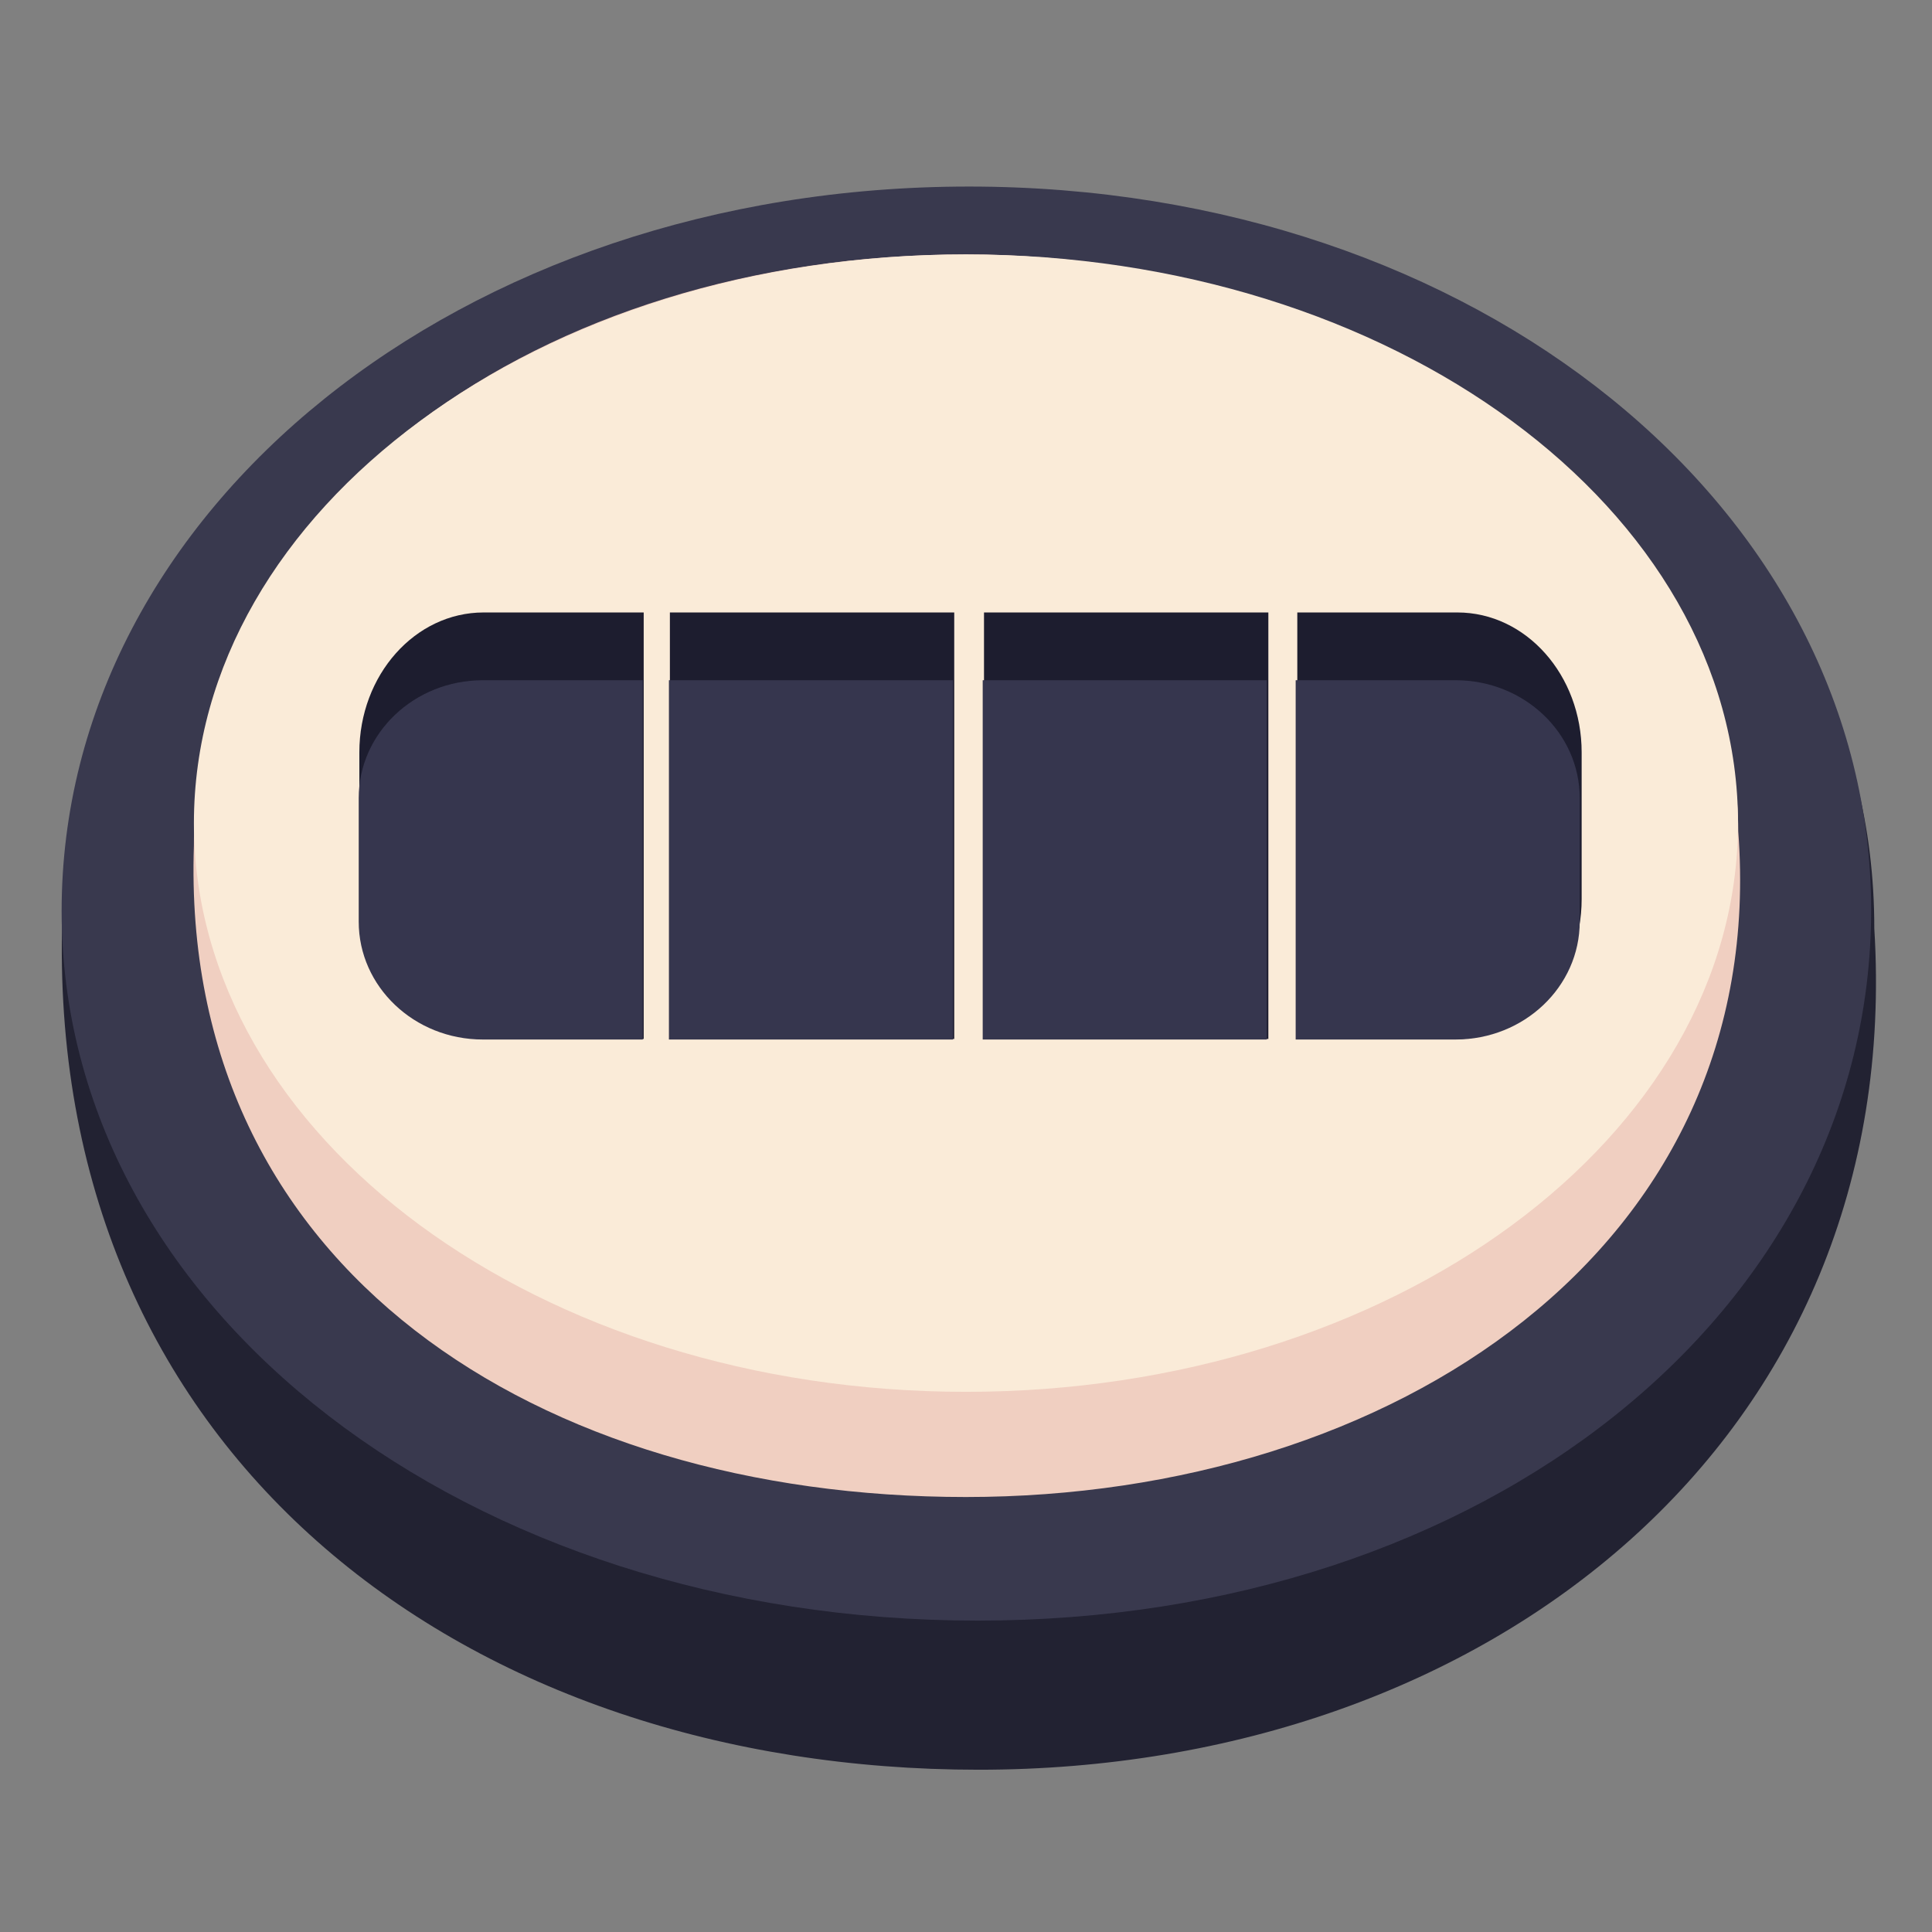 <svg width="1000" height="1000" viewBox="0 0 1000 1000" fill="none" xmlns="http://www.w3.org/2000/svg">
<rect x="0" y="0" width="1000" height="1000" fill="#808080" stroke="none"/>
<path fill-rule="evenodd" clip-rule="evenodd" d="M502.211 148C766.166 148 970.135 266.233 970.135 480.512C986.489 744.552 770.564 916.012 506.609 916.012C242.654 916.012 26.544 755.353 32.088 480.965C32.088 266.686 238.255 148 502.211 148Z" fill="#222232"/>
<path fill-rule="evenodd" clip-rule="evenodd" d="M501.516 96.563C764.941 96.563 968.5 263.981 968.5 471.075C968.5 678.169 769.33 838.827 505.905 838.827C242.48 838.827 31.9 678.641 31.9 471.547C31.9 264.453 238.091 96.563 501.516 96.563Z" fill="#39394E"/>
<path fill-rule="evenodd" clip-rule="evenodd" d="M499.979 131.682C720.679 131.682 899.59 275.66 899.709 430.282C916.221 646.314 720.678 774.842 499.979 774.853C279.28 774.864 92.973 656.937 100.366 437.681C100.366 260.075 279.28 131.682 499.979 131.682Z" fill="#F0CFC1"/>
<path fill-rule="evenodd" clip-rule="evenodd" d="M499.979 131.682C720.679 131.682 899.59 263.474 899.59 426.047C899.59 588.62 720.678 720.412 499.979 720.412C279.28 720.412 100.368 588.62 100.368 426.047C100.368 263.474 279.28 131.682 499.979 131.682Z" fill="#FAEBD8"/>
<path fill-rule="evenodd" clip-rule="evenodd" d="M250.315 317.01H333.178V537.77H250.315C214.795 537.77 186 505.352 186 465.361V389.421C186 349.43 214.795 317.01 250.315 317.01ZM671.482 317.01H754.344C789.866 317.01 818.66 349.43 818.66 389.421V465.361C818.66 505.352 789.866 537.77 754.344 537.77H671.482V317.01ZM509.319 317.01H656.499V537.77H509.319V317.01ZM346.733 317.01H493.91V537.77H346.733V317.01Z" fill="#1D1D2F"/>
<path fill-rule="evenodd" clip-rule="evenodd" d="M249.917 352.09H332.692V538.05H249.917C214.434 538.05 185.67 510.74 185.67 477.054V413.085C185.67 379.398 214.434 352.09 249.917 352.09ZM670.638 352.09H753.412C788.896 352.09 817.66 379.398 817.66 413.085V477.054C817.66 510.74 788.896 538.05 753.412 538.05H670.638V352.09ZM508.647 352.09H655.671V538.05H508.647V352.09ZM346.233 352.09H493.254V538.05H346.233V352.09Z" fill="#36364E"/>
</svg>
